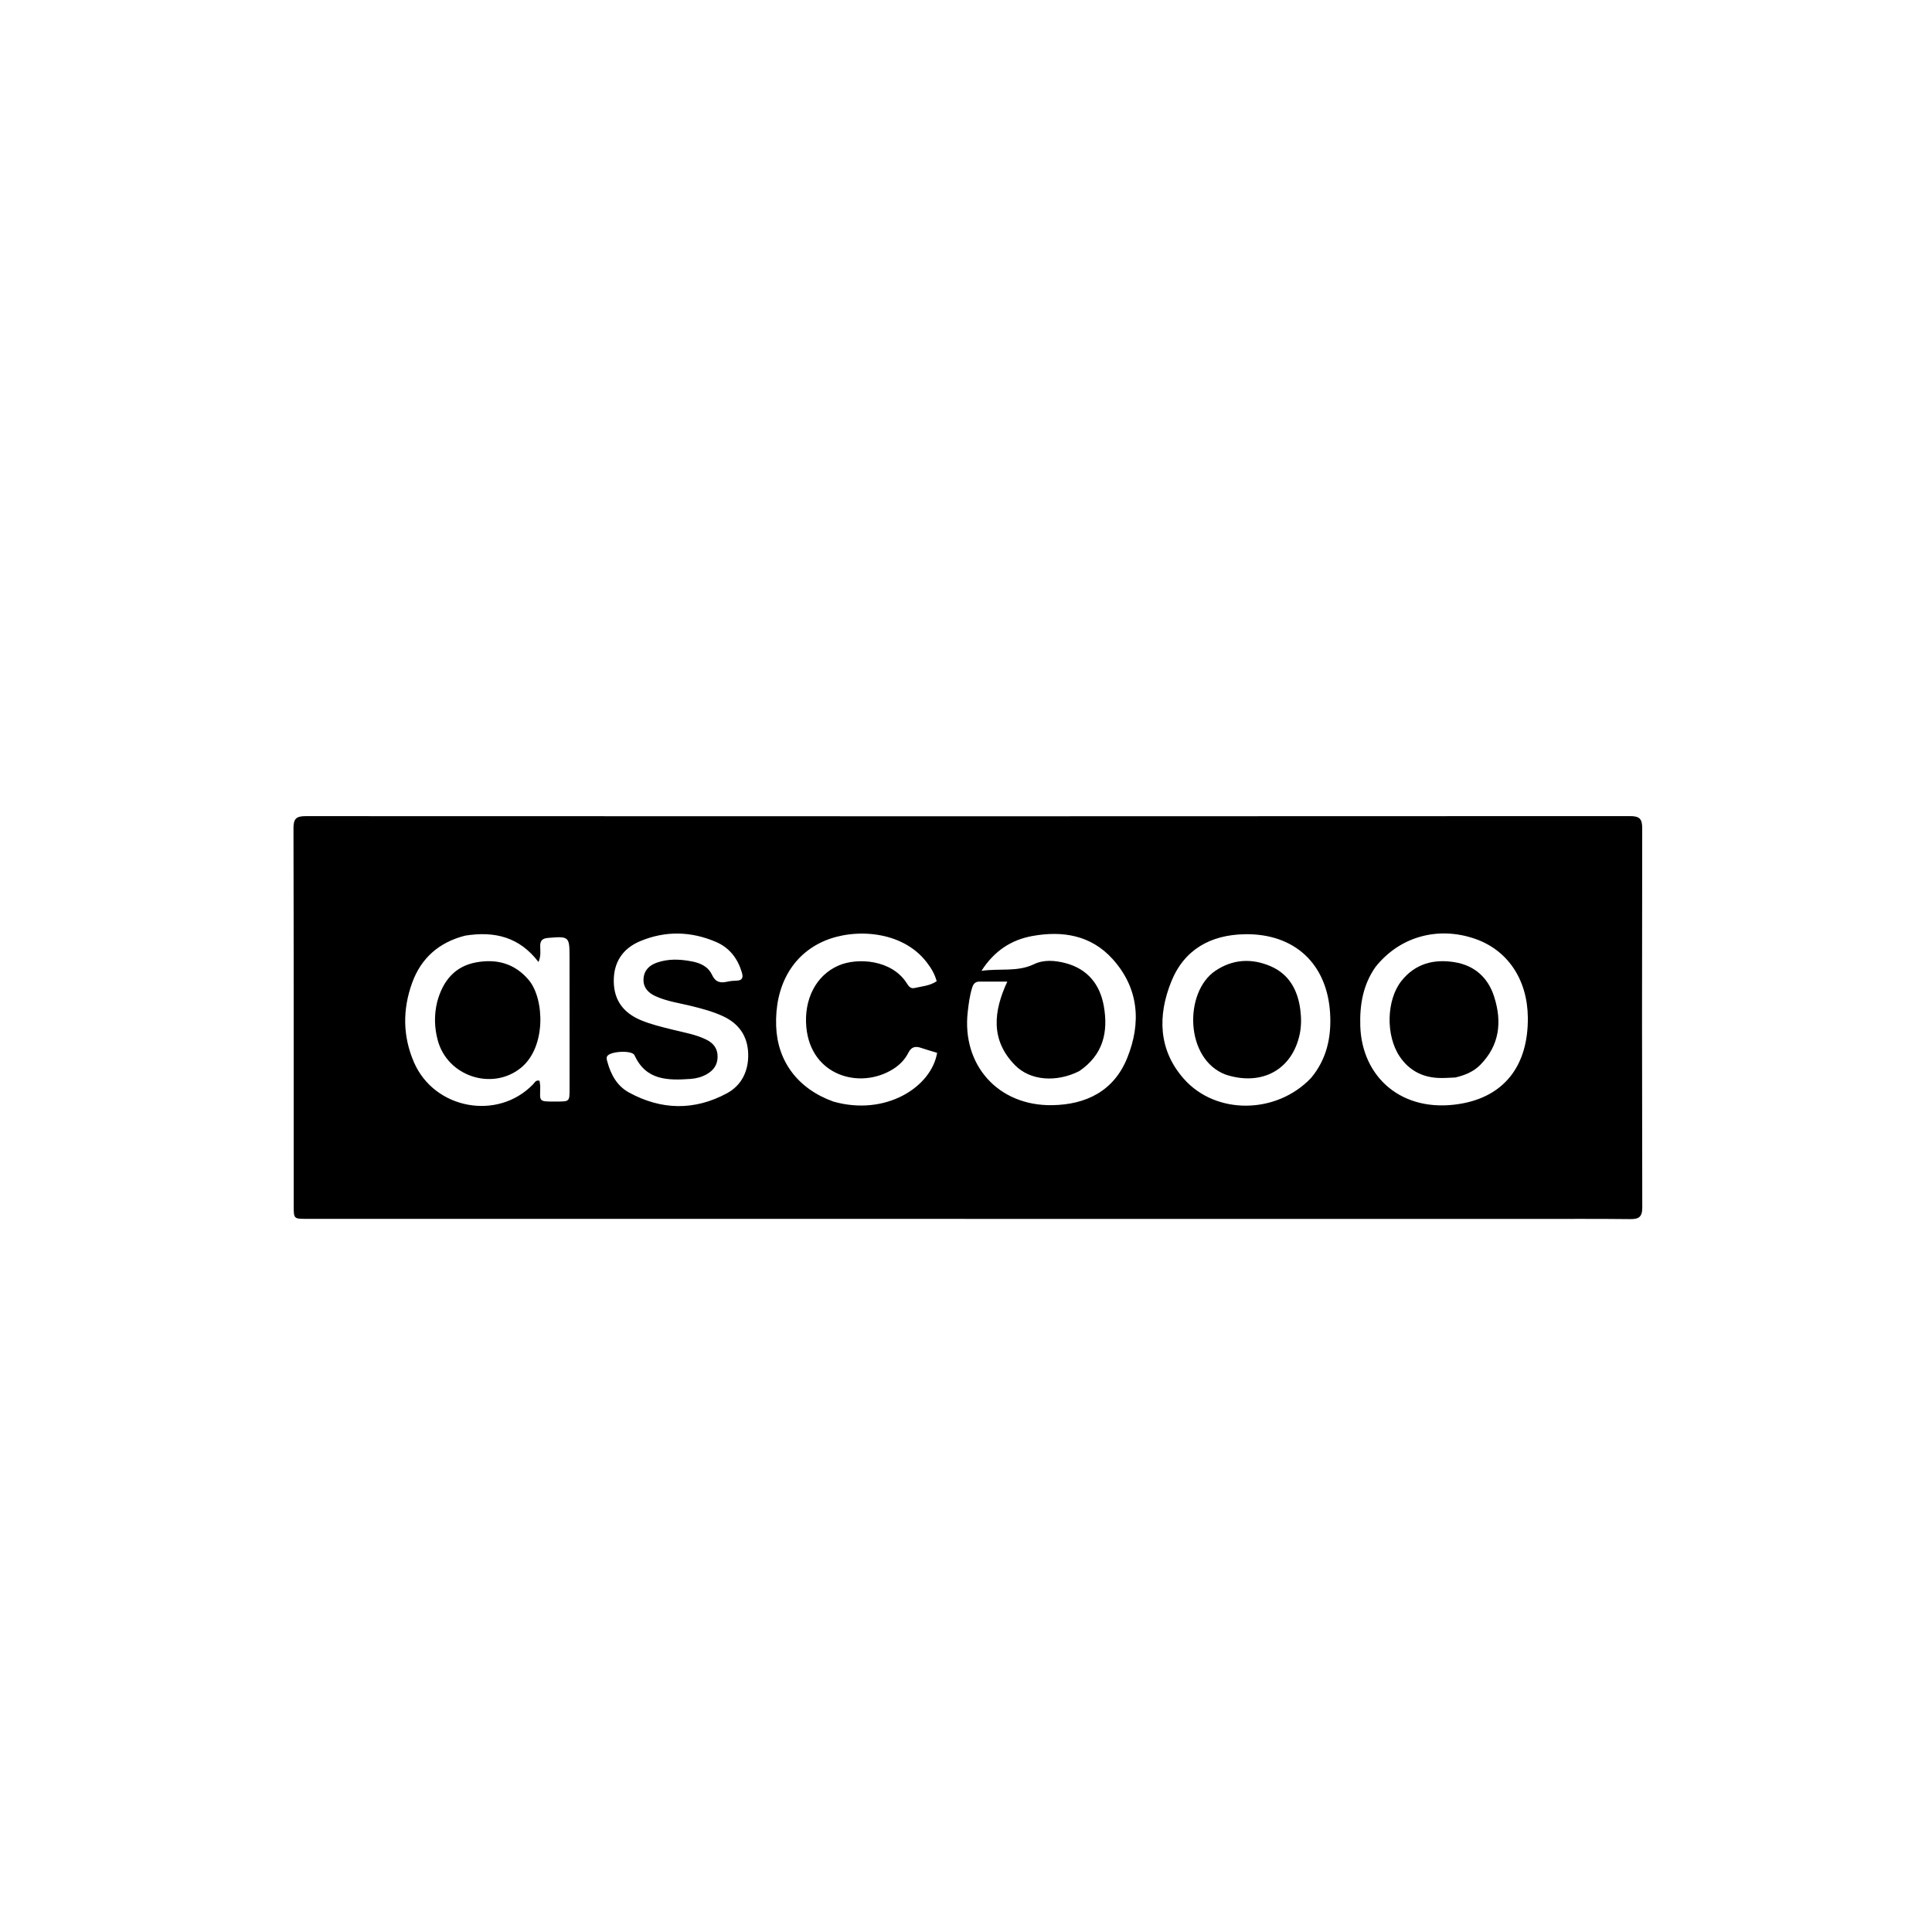 <svg version="1.1" id="Layer_1" xmlns="http://www.w3.org/2000/svg" xmlns:xlink="http://www.w3.org/1999/xlink" x="0px" y="0px" width="100%" viewBox="0 0 1024 1024" enable-background="new 0 0 1024 1024" xml:space="preserve">
<path fill="#000000" opacity="1" stroke="none" d="
M813,646.05 
	C595.687,646.04 378.873,646.03 162.06,646.018 
	C155.857,646.018 155.678,645.868 155.676,639.516 
	C155.663,572.689 155.716,505.862 155.551,439.035 
	C155.539,433.975 156.956,432.568 162.008,432.571 
	C395.987,432.681 629.966,432.675 863.944,432.552 
	C869.03,432.549 870.417,434.028 870.406,439.052 
	C870.263,506.046 870.272,573.04 870.436,640.034 
	C870.449,645.099 868.538,646.203 863.994,646.152 
	C847.165,645.96 830.332,646.059 813,646.05 
M246.554,495.905 
	C232.8,499.403 223.207,507.684 218.394,521.063 
	C213.352,535.078 213.442,549.145 219.361,562.92 
	C230.13,587.981 263.869,594.176 282.61,574.632 
	C283.457,573.748 284.03,572.236 285.979,572.852 
	C286.1,573.91 286.35,575.04 286.337,576.166 
	C286.251,583.779 285.163,583.89 294.338,583.848 
	C294.671,583.847 295.004,583.848 295.337,583.846 
	C301.858,583.802 301.884,583.802 301.885,577.101 
	C301.89,553.795 301.881,530.489 301.866,507.183 
	C301.858,496.363 301.573,496.193 290.51,497.114 
	C287.629,497.353 286.299,498.396 286.313,501.371 
	C286.325,503.906 286.834,506.557 285.413,509.881 
	C275.412,496.763 262.381,493.375 246.554,495.905 
M729.026,512.536 
	C722.417,521.96 720.621,532.609 720.979,543.837 
	C721.842,570.904 743.055,590.13 773.783,585.078 
	C797.577,581.166 810.062,564.478 809.784,539.241 
	C809.561,519.073 799.048,503.494 781.637,497.529 
	C762.065,490.824 741.815,496.416 729.026,512.536 
M694.874,571.359 
	C703.139,561.464 705.696,549.872 704.997,537.312 
	C703.53,510.942 686.241,494.746 659.844,495.159 
	C641.678,495.443 627.654,503.25 620.805,520.255 
	C613.557,538.252 613.89,556.442 627.462,571.805 
	C644.41,590.989 676.483,590.692 694.874,571.359 
M572.01,567.722 
	C560.061,573.729 546.183,572.935 537.959,564.562 
	C524.782,551.145 526.658,535.825 533.891,520.278 
	C528.955,520.278 524.024,520.294 519.094,520.27 
	C516.87,520.259 515.873,521.529 515.262,523.488 
	C513.966,527.648 513.422,531.914 512.927,536.229 
	C509.677,564.518 529.086,586.192 557.63,585.767 
	C575.835,585.496 590.394,578.14 597.412,560.832 
	C604.992,542.14 603.692,523.66 589.514,508.104 
	C578.166,495.654 563.159,493.217 547.234,496.09 
	C536.035,498.111 527.032,503.908 520.193,514.562 
	C530.11,513.171 539.269,515.262 548.047,511.035 
	C553.208,508.549 559.184,509.013 564.748,510.478 
	C576.534,513.58 583.076,521.878 585.071,533.389 
	C587.401,546.832 584.869,558.981 572.01,567.722 
M366.545,509.535 
	C371.178,510.376 375.342,512.29 377.374,516.679 
	C379.168,520.553 381.757,521.167 385.425,520.322 
	C387.036,519.951 388.722,519.807 390.379,519.767 
	C393.471,519.693 394.002,518.134 393.221,515.486 
	C391.027,508.05 386.693,502.338 379.511,499.25 
	C366.19,493.524 352.593,493.26 339.254,498.862 
	C329.979,502.757 325.096,510.148 325.314,520.47 
	C325.524,530.432 330.664,536.935 339.649,540.707 
	C345.044,542.972 350.717,544.285 356.365,545.707 
	C362.485,547.248 368.785,548.235 374.502,551.098 
	C378.2,552.949 380.404,555.795 380.34,560.187 
	C380.277,564.495 378.164,567.325 374.552,569.383 
	C371.869,570.911 368.919,571.641 365.979,571.849 
	C354.018,572.693 342.352,572.692 336.298,559.271 
	C335.052,556.51 323.359,557.129 321.821,559.822 
	C321.267,560.792 321.643,561.734 321.902,562.706 
	C323.732,569.559 327.077,575.598 333.364,579.042 
	C350.512,588.436 368.117,588.747 385.309,579.452 
	C393.174,575.199 396.816,567.474 396.557,558.497 
	C396.287,549.193 391.673,542.503 383.105,538.567 
	C377.776,536.119 372.179,534.62 366.518,533.226 
	C360.071,531.639 353.413,530.75 347.317,527.94 
	C343.409,526.138 340.756,523.217 341.094,518.624 
	C341.427,514.09 344.336,511.484 348.449,510.116 
	C354.118,508.231 359.896,508.269 366.545,509.535 
M441.683,583.852 
	C469.558,591.778 493.707,576.038 496.693,558.015 
	C493.912,557.169 491.051,556.394 488.257,555.423 
	C485.159,554.347 483.041,554.792 481.404,558.057 
	C479.604,561.645 476.769,564.506 473.281,566.681 
	C455.804,577.582 429.728,570.281 427.367,544.353 
	C426.052,529.919 432.298,517.045 444.404,511.769 
	C454.481,507.378 472.802,508.638 480.669,521.235 
	C481.565,522.67 482.653,524.14 484.626,523.683 
	C488.581,522.769 492.781,522.541 496.461,520.071 
	C495.385,516.061 493.39,512.881 491.024,509.836 
	C478.119,493.227 452.977,491.887 437.056,498.66 
	C419.895,505.961 410.637,522.604 411.375,543.812 
	C412.025,562.489 422.823,577.056 441.683,583.852 
z" data-index="0" style="visibility: visible; opacity: 1;"></path>
<path fill="#000000" opacity="1" stroke="none" d="
M231.694,531.097 
	C234.709,519.847 241.091,512.113 252.44,510.063 
	C263.214,508.118 272.845,510.594 280.302,519.493 
	C288.511,529.292 289.705,555.063 275.974,566.073 
	C260.84,578.207 237.101,570.541 231.988,551.27 
	C230.259,544.751 230.015,538.132 231.694,531.097 
z" data-index="1" style="visibility: visible;"></path>
<path fill="#000000" opacity="1" stroke="none" d="
M771.408,571.091 
	C767.979,571.231 764.974,571.48 761.994,571.314 
	C753.483,570.838 746.673,567.096 741.891,560.014 
	C734.389,548.903 734.776,530.059 742.775,519.935 
	C750.035,510.747 759.97,508.186 770.977,509.985 
	C781.555,511.715 788.753,518.151 791.978,528.396 
	C796.162,541.688 794.82,554.041 784.532,564.441 
	C781.013,567.999 776.6,569.836 771.408,571.091 
z" data-index="2" style="visibility: visible; opacity: 1;"></path>
<path fill="#000000" opacity="1" stroke="none" d="
M649.756,569.618 
	C627.876,561.511 627.467,525.755 644.205,514.52 
	C653.388,508.355 663.326,507.838 673.263,512.039 
	C683.262,516.268 687.866,524.82 689.194,535.164 
	C689.741,539.423 689.779,543.828 688.878,548.106 
	C684.924,566.871 668.95,575.784 649.756,569.618 
z" data-index="3" style="visibility: visible; opacity: 1;"></path>
</svg>
